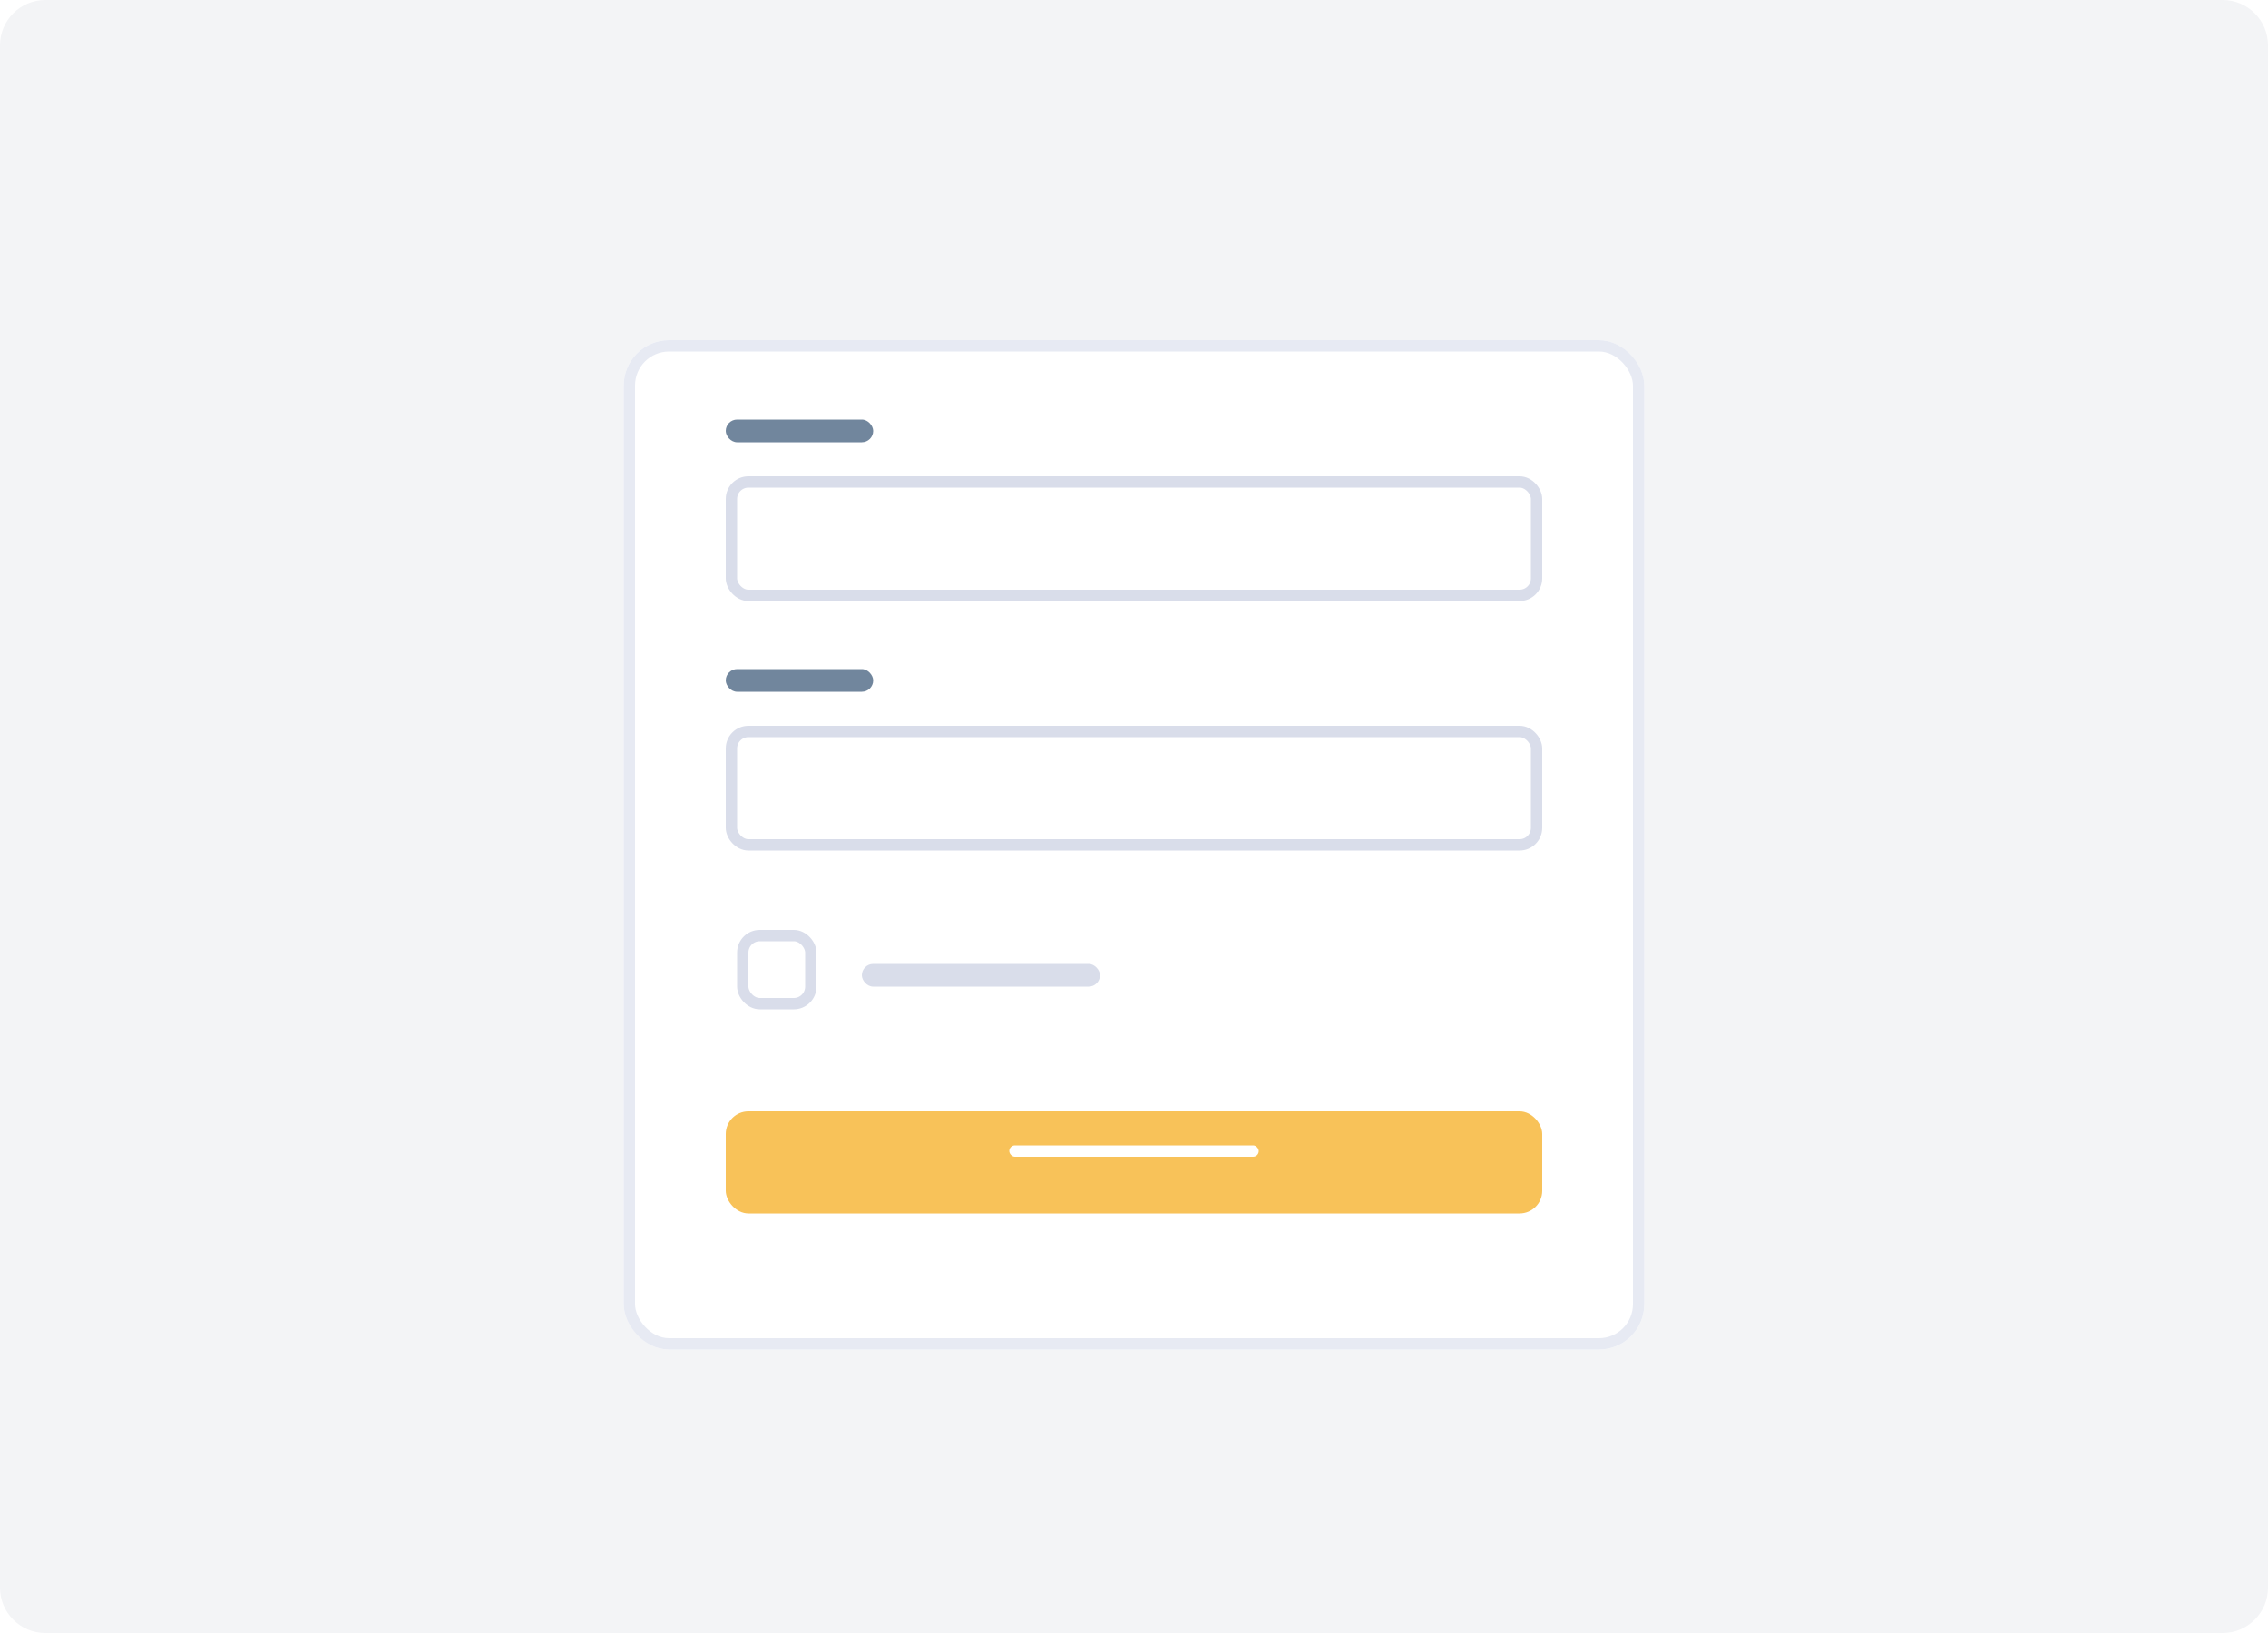<svg width="200" height="144" viewBox="0 0 200 144" fill="none" xmlns="http://www.w3.org/2000/svg">
<path d="M196 0H4C1.791 0 0 1.791 0 4V140C0 142.209 1.791 144 4 144H196C198.209 144 200 142.209 200 140V4C200 1.791 198.209 0 196 0Z" fill="#F3F4F6"/>
<g filter="url(#filter0_d)">
<rect x="55" y="27" width="90" height="89" rx="4" fill="white"/>
<rect x="55.5" y="27.5" width="89" height="88" rx="3.5" stroke="#E7EAF3"/>
</g>
<rect x="64" y="37" width="13" height="2" rx="1" fill="#71869D"/>
<rect x="64" y="59" width="13" height="2" rx="1" fill="#71869D"/>
<g filter="url(#filter1_d)">
<rect x="64" y="97" width="72" height="9" rx="2" fill="#f8c259"/>
</g>
<rect x="64.5" y="42.5" width="71" height="10" rx="1.5" stroke="#D9DDEA"/>
<rect x="64.5" y="64.5" width="71" height="10" rx="1.5" stroke="#D9DDEA"/>
<rect x="89" y="101" width="22" height="1" rx="0.5" fill="white"/>
<rect x="76" y="85" width="21" height="2" rx="1" fill="#D9DDEA"/>
<rect x="65.5" y="82.5" width="6" height="6" rx="1.5" stroke="#D9DDEA"/>
<defs>
<filter id="filter0_d" x="50" y="25" width="100" height="99" filterUnits="userSpaceOnUse" color-interpolation-filters="sRGB">
<feFlood flood-opacity="0" result="BackgroundImageFix"/>
<feColorMatrix in="SourceAlpha" type="matrix" values="0 0 0 0 0 0 0 0 0 0 0 0 0 0 0 0 0 0 127 0"/>
<feOffset dy="3"/>
<feGaussianBlur stdDeviation="2.5"/>
<feColorMatrix type="matrix" values="0 0 0 0 0.549 0 0 0 0 0.596 0 0 0 0 0.643 0 0 0 0.125 0"/>
<feBlend mode="normal" in2="BackgroundImageFix" result="effect1_dropShadow"/>
<feBlend mode="normal" in="SourceGraphic" in2="effect1_dropShadow" result="shape"/>
</filter>
<filter id="filter1_d" x="62" y="96" width="76" height="13" filterUnits="userSpaceOnUse" color-interpolation-filters="sRGB">
<feFlood flood-opacity="0" result="BackgroundImageFix"/>
<feColorMatrix in="SourceAlpha" type="matrix" values="0 0 0 0 0 0 0 0 0 0 0 0 0 0 0 0 0 0 127 0"/>
<feOffset dy="1"/>
<feGaussianBlur stdDeviation="1"/>
<feColorMatrix type="matrix" values="0 0 0 0 0.216 0 0 0 0 0.49 0 0 0 0 1 0 0 0 0.2 0"/>
<feBlend mode="normal" in2="BackgroundImageFix" result="effect1_dropShadow"/>
<feBlend mode="normal" in="SourceGraphic" in2="effect1_dropShadow" result="shape"/>
</filter>
</defs>
</svg>
